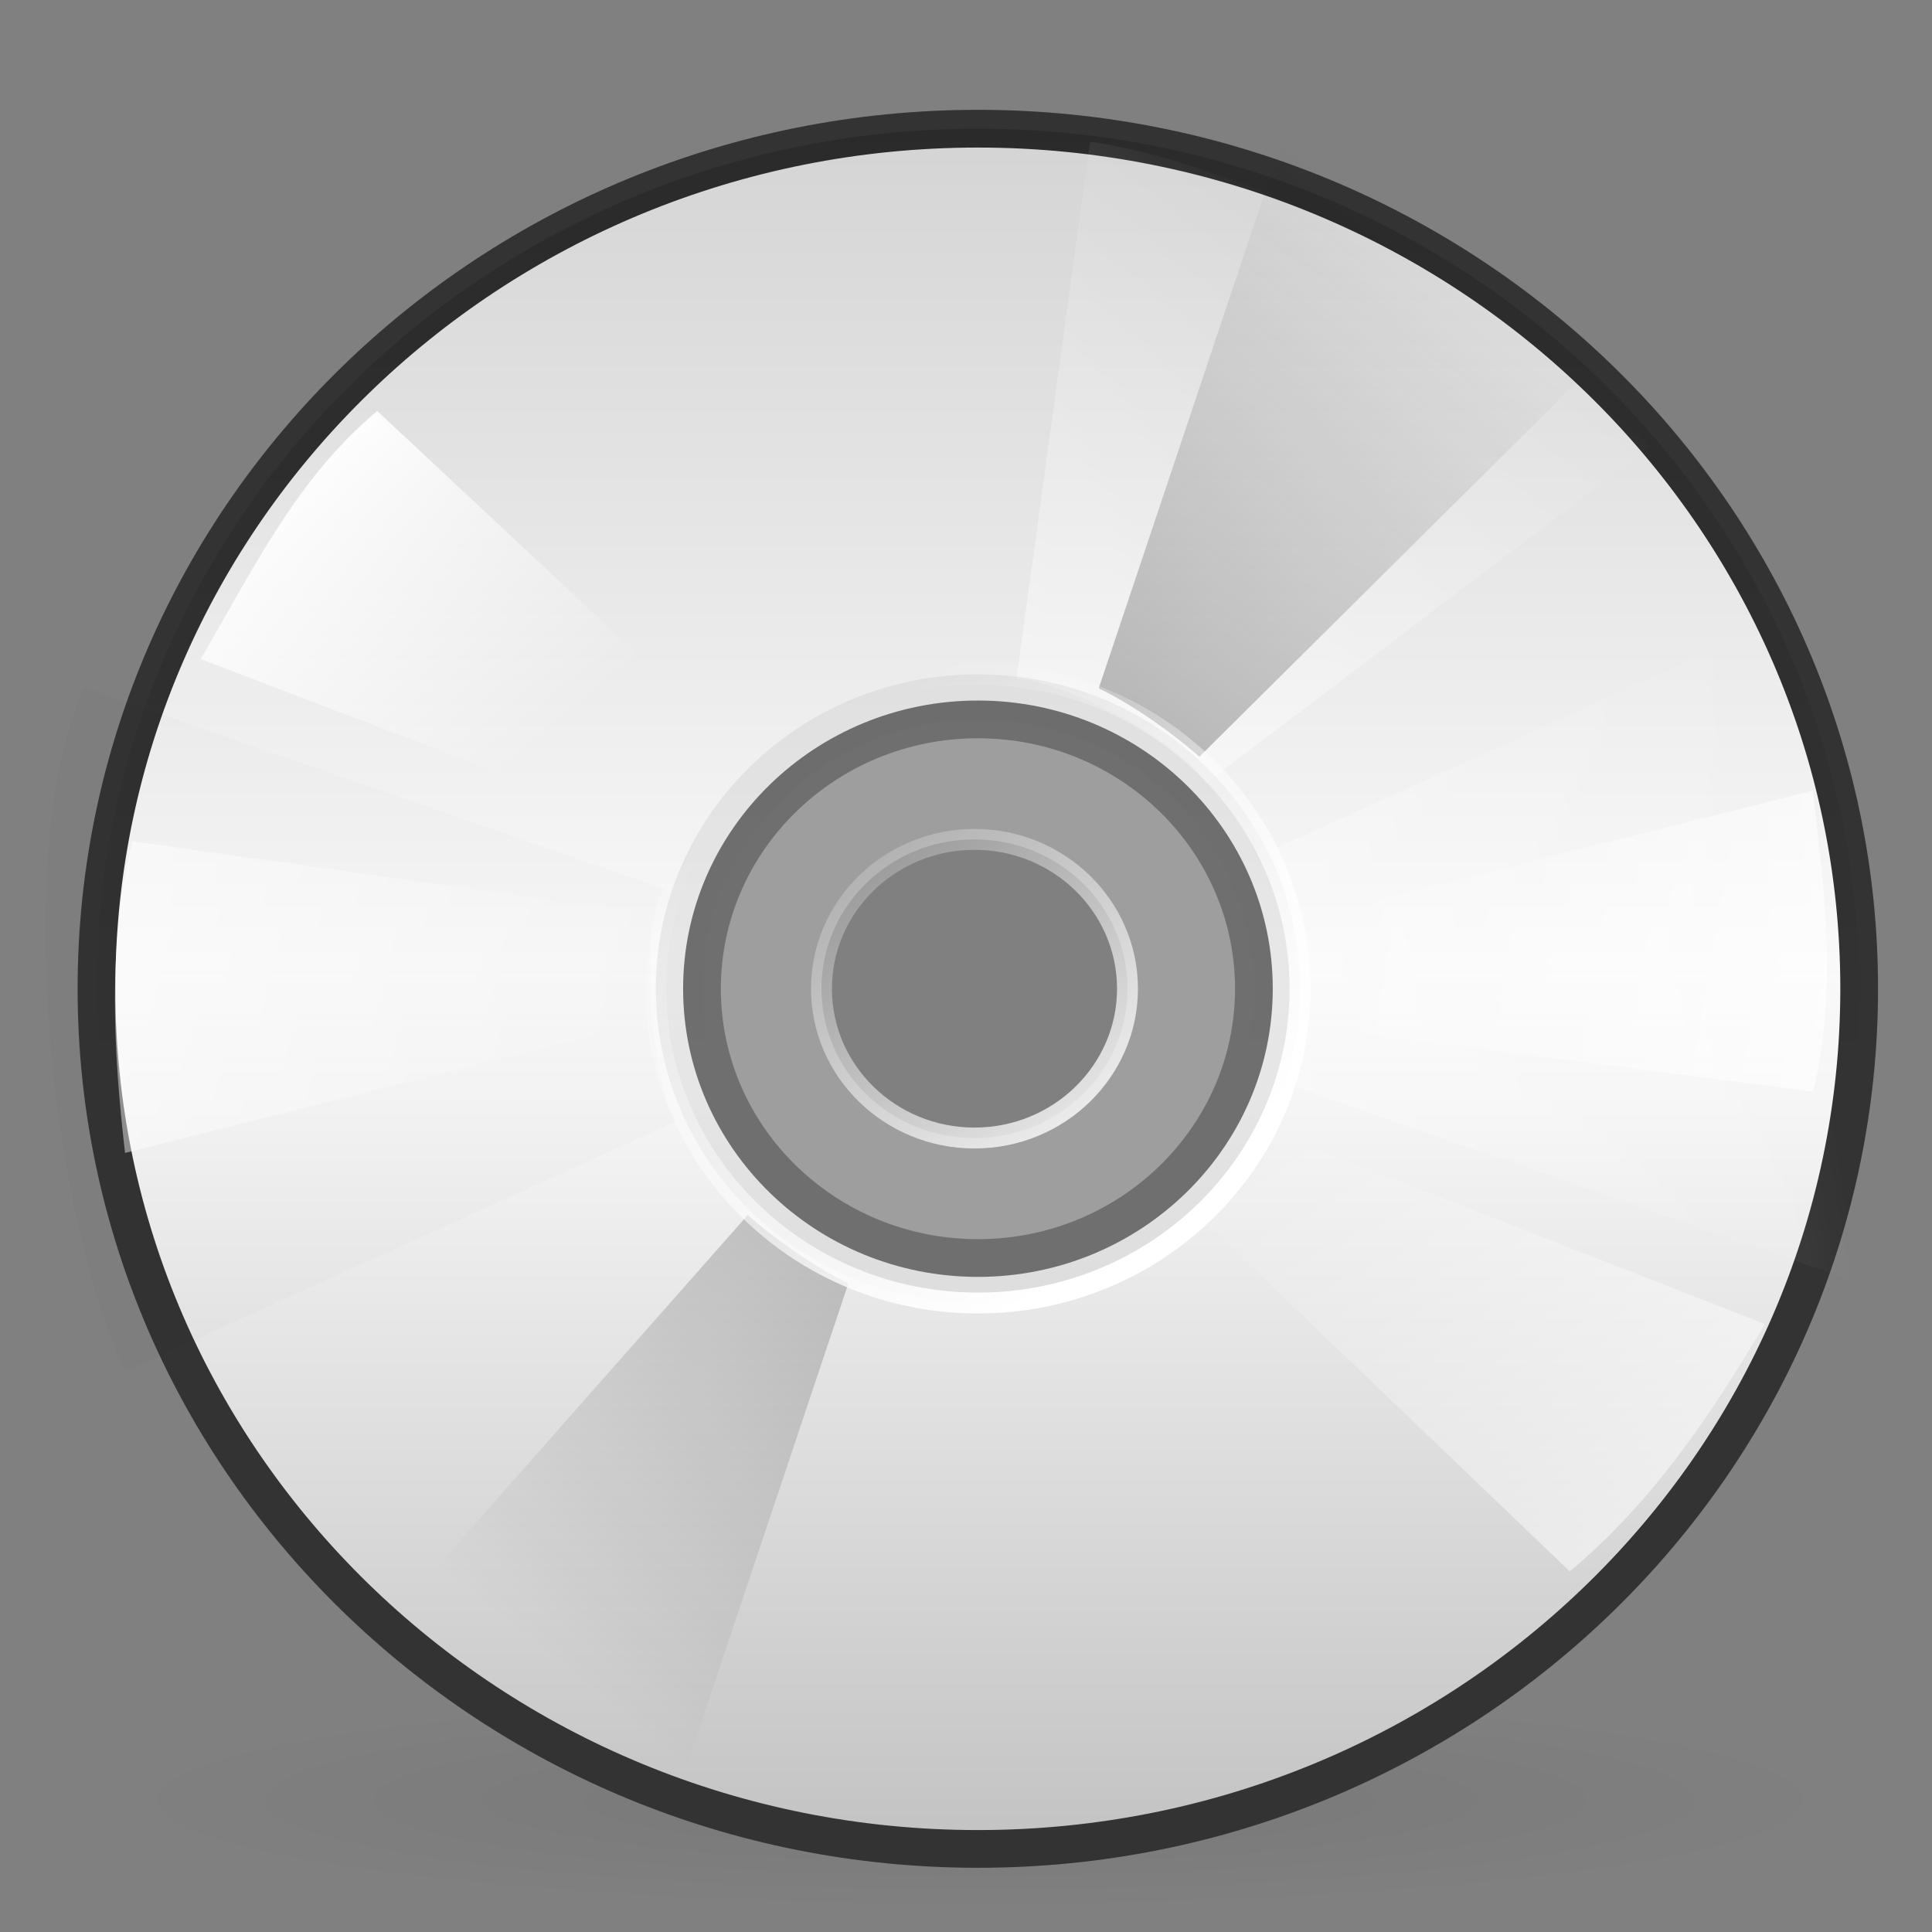 <?xml version="1.0" encoding="UTF-8" standalone="no"?>
<!-- Created with Inkscape (http://www.inkscape.org/) -->
<!-- 
Created By Andrew Fitzsimon.
Much of this document has been manually cleaned and crafted in a text editor so that only the colour definitions and basic presentation related data remain in the XML. 
Changes to this document may compromise the structure of this palette.
-->
<svg
   xmlns:dc="http://purl.org/dc/elements/1.1/"
   xmlns:cc="http://web.resource.org/cc/"
   xmlns:rdf="http://www.w3.org/1999/02/22-rdf-syntax-ns#"
   xmlns:svg="http://www.w3.org/2000/svg"
   xmlns="http://www.w3.org/2000/svg"
   xmlns:xlink="http://www.w3.org/1999/xlink"
   xmlns:sodipodi="http://inkscape.sourceforge.net/DTD/sodipodi-0.dtd"
   xmlns:inkscape="http://www.inkscape.org/namespaces/inkscape"
   version="1.0"
   x="00"
   y="00"
   width="128"
   height="128"
   id="Etiquette"
   sodipodi:version="0.32"
   inkscape:version="0.41+cvs"
   sodipodi:docname="disks.svg"
   sodipodi:docbase="/home/andy/Desktop/Etiquette/human/scalable/apps">
  <rect width="100%" height="100%" fill="#808080" stroke="none"/>
  <sodipodi:namedview
     id="base"
     pagecolor="#ffffff"
     bordercolor="#666666"
     borderopacity="1.0"
     inkscape:pageopacity="0.0"
     inkscape:pageshadow="0"
     inkscape:zoom="1.4142136"
     inkscape:cx="73.253224"
     inkscape:cy="90.061641"
     inkscape:window-width="653"
     inkscape:window-height="569"
     inkscape:window-x="417"
     inkscape:window-y="97"
     inkscape:current-layer="Etiquette"
     showgrid="true"
     gridspacingx="8pt"
     gridspacingy="8pt"
     gridoriginy="0pt"
     gridoriginx="0pt"
     inkscape:grid-points="false"
     gridtolerance="40pt"
     showborder="true"
     inkscape:grid-bbox="false"
     gridcolor="#3f3fff"
     gridopacity="0.082"
     gridempspacing="2"
     gridempcolor="#3f3fff"
     gridempopacity="0.082" />
  <defs
     id="Gradients">
    <linearGradient
       id="linearGradient2143">
      <stop
         style="stop-color:#000000;stop-opacity:1;"
         offset="0"
         id="stop2145" />
      <stop
         style="stop-color:#000000;stop-opacity:0;"
         offset="1"
         id="stop2147" />
    </linearGradient>
    <linearGradient
       id="linearGradient9590">
      <stop
         style="stop-color:#ffffff;stop-opacity:0;"
         offset="0"
         id="stop9591" />
      <stop
         style="stop-color:#fff;stop-opacity:1;"
         offset="1"
         id="stop9592" />
    </linearGradient>
    <linearGradient
       inkscape:collect="always"
       id="linearGradient2023">
      <stop
         style="stop-color:#000000;stop-opacity:0.687;"
         offset="0"
         id="stop2024" />
      <stop
         style="stop-color:#000000;stop-opacity:0;"
         offset="1"
         id="stop2025" />
    </linearGradient>
    <linearGradient
       id="linearGradient1753">
      <stop
         style="stop-color:#000000;stop-opacity:1;"
         offset="0"
         id="stop1754" />
      <stop
         style="stop-color:#000000;stop-opacity:0;"
         offset="1"
         id="stop1755" />
    </linearGradient>
    <linearGradient
       inkscape:collect="always"
       id="linearGradient1601">
      <stop
         style="stop-color:#ffffff;stop-opacity:1;"
         offset="0"
         id="stop1602" />
      <stop
         style="stop-color:#ffffff;stop-opacity:0;"
         offset="1"
         id="stop1603" />
    </linearGradient>
    <linearGradient
       id="linearGradient1811">
      <stop
         style="stop-color:#ffffff;stop-opacity:1;"
         offset="0"
         id="stop1812" />
      <stop
         style="stop-color:#ffffff;stop-opacity:0;"
         offset="1"
         id="stop1813" />
    </linearGradient>
    <linearGradient
       id="MaterialSoftShadow">
      <stop
         style="stop-color:#000000;stop-opacity:0.215;"
         offset="0"
         id="stop2619" />
      <stop
         style="stop-color:#000000;stop-opacity:0.098;"
         offset="0.5"
         id="stop2621" />
      <stop
         style="stop-color:#000000;stop-opacity:0;"
         offset="1"
         id="stop2620" />
    </linearGradient>
    <radialGradient
       inkscape:collect="always"
       xlink:href="#MaterialSoftShadow"
       id="radialGradient95"
       gradientUnits="userSpaceOnUse"
       cx="-289.091"
       cy="598.367"
       fx="-289.091"
       fy="598.367"
       r="125.205" />
    <linearGradient
       inkscape:collect="always"
       xlink:href="#linearGradient2023"
       id="linearGradient96"
       gradientUnits="userSpaceOnUse"
       gradientTransform="matrix(0.911,0,0,0.889,-3.848,-6.943)"
       x1="127.761"
       y1="267.642"
       x2="127.761"
       y2="77.294" />
    <linearGradient
       inkscape:collect="always"
       xlink:href="#linearGradient2023"
       id="linearGradient97"
       gradientUnits="userSpaceOnUse"
       gradientTransform="matrix(0.911,0,0,0.889,-3.848,-6.943)"
       x1="98.615"
       y1="-205.989"
       x2="98.615"
       y2="87.374" />
    <linearGradient
       inkscape:collect="always"
       xlink:href="#linearGradient2023"
       id="linearGradient98"
       gradientUnits="userSpaceOnUse"
       gradientTransform="matrix(-0.431,2.937544e-2,-3.675125e-2,-0.513,22.902,291.881)"
       x1="-219.767"
       y1="537.684"
       x2="-72.849"
       y2="347.807" />
    <linearGradient
       inkscape:collect="always"
       xlink:href="#linearGradient1601"
       id="linearGradient99"
       gradientUnits="userSpaceOnUse"
       gradientTransform="matrix(0.429,-2.924403e-2,3.073985e-2,0.429,148.079,-150.312)"
       x1="-265.254"
       y1="535.94"
       x2="-145.861"
       y2="383.048" />
    <linearGradient
       inkscape:collect="always"
       xlink:href="#linearGradient1753"
       id="linearGradient100"
       gradientUnits="userSpaceOnUse"
       gradientTransform="matrix(0.442,-3.015165e-2,3.580514e-2,0.5,155.74,-169.511)"
       x1="-326.937"
       y1="621.12"
       x2="-144.874"
       y2="372.947" />
    <linearGradient
       inkscape:collect="always"
       xlink:href="#linearGradient1601"
       id="linearGradient101"
       gradientUnits="userSpaceOnUse"
       gradientTransform="matrix(0.281,0.369,-0.388,0.281,285.543,-24.728)"
       x1="-118.477"
       y1="566.042"
       x2="-32.234"
       y2="396.04" />
    <linearGradient
       inkscape:collect="always"
       xlink:href="#linearGradient1601"
       id="linearGradient102"
       gradientUnits="userSpaceOnUse"
       gradientTransform="matrix(0.223,0.293,-0.375,0.272,260.832,-14.831)"
       x1="-36.099"
       y1="294.645"
       x2="-116.468"
       y2="391.662" />
    <linearGradient
       inkscape:collect="always"
       xlink:href="#linearGradient1601"
       id="linearGradient103"
       gradientUnits="userSpaceOnUse"
       gradientTransform="matrix(-0.226,-0.298,0.382,-0.276,-159.621,107.679)"
       x1="-95.537"
       y1="287.639"
       x2="-214.042"
       y2="411.965" />
    <linearGradient
       inkscape:collect="always"
       xlink:href="#linearGradient1601"
       id="linearGradient104"
       gradientUnits="userSpaceOnUse"
       gradientTransform="matrix(1.763197e-3,0.371,-0.476,2.152011e-3,272.916,114.479)"
       x1="-2.841"
       y1="276.703"
       x2="-117.352"
       y2="391.214" />
    <linearGradient
       inkscape:collect="always"
       xlink:href="#linearGradient9590"
       id="linearGradient105"
       gradientUnits="userSpaceOnUse"
       gradientTransform="matrix(-1.728076e-3,-0.364,0.463,-2.091762e-3,-138.762,-27.741)"
       x1="-192.844"
       y1="392.992"
       x2="-150.66"
       y2="346.77" />
    <linearGradient
       inkscape:collect="always"
       xlink:href="#linearGradient1601"
       id="linearGradient106"
       gradientUnits="userSpaceOnUse"
       gradientTransform="matrix(0.878,0,0,0.858,-3.778,-6.826)"
       x1="95.641"
       y1="96.112"
       x2="68.67"
       y2="62.445" />
    <radialGradient
       gradientUnits="userSpaceOnUse"
       r="29.534"
       fy="12.034"
       fx="-38.891"
       cy="12.034"
       cx="-38.891"
       id="radialGradient2141"
       xlink:href="#linearGradient2143"
       inkscape:collect="always" />
  </defs>
  <g
     id="g859"
     transform="translate(-0.823,1.975)">
    <path
       sodipodi:type="arc"
       style="opacity:0.314;fill:url(#radialGradient95);fill-opacity:1;fill-rule:evenodd;stroke:none;stroke-width:1pt;stroke-linecap:butt;stroke-linejoin:miter;stroke-opacity:1"
       id="path1857"
       sodipodi:cx="-289.09140"
       sodipodi:cy="598.36652"
       sodipodi:rx="125.20509"
       sodipodi:ry="125.20509"
       d="M -163.886 598.367 A 125.205 125.205 0 1 1  -414.296,598.367 A 125.205 125.205 0 1 1  -163.886 598.367 z"
       transform="matrix(-0.45,0,0,5.655982e-2,-64.347,83.434)" />
    <path
       style="fill:#ffffff;fill-opacity:1;fill-rule:evenodd;stroke:none;stroke-width:3.023;stroke-linecap:butt;stroke-linejoin:miter;stroke-miterlimit:4;stroke-opacity:0.588"
       d="M 65.614,5.574 C 32.831,5.574 6.213,31.536 6.213,63.529 C 6.213,95.523 32.831,121.499 65.614,121.499 C 98.397,121.499 125,95.523 125,63.529 C 125,31.536 98.397,5.574 65.614,5.574 z M 65.614,45.381 C 75.879,45.381 84.21,53.512 84.21,63.529 C 84.21,73.547 75.879,81.678 65.614,81.678 C 55.349,81.678 47.017,73.547 47.017,63.529 C 47.017,53.512 55.349,45.381 65.614,45.381 z "
       id="path965" />
    <path
       style="fill:url(#linearGradient96);fill-opacity:1;fill-rule:evenodd;stroke:#333333;stroke-width:2.5;stroke-linecap:butt;stroke-linejoin:miter;stroke-miterlimit:4;stroke-opacity:1"
       d="M 65.614,6.551 C 33.383,6.551 7.215,32.076 7.215,63.53 C 7.215,94.983 33.383,120.521 65.614,120.521 C 97.844,120.521 123.998,94.983 123.998,63.53 C 123.998,32.076 97.844,6.551 65.614,6.551 z M 65.614,45.687 C 75.705,45.687 83.897,53.681 83.897,63.53 C 83.897,73.378 75.705,81.372 65.614,81.372 C 55.522,81.372 47.331,73.378 47.331,63.53 C 47.331,53.681 55.522,45.687 65.614,45.687 z "
       id="path2021" />
    <path
       style="fill:url(#linearGradient97);fill-opacity:1;fill-rule:evenodd;stroke:none;stroke-width:0.615;stroke-linecap:butt;stroke-linejoin:miter;stroke-miterlimit:4;stroke-opacity:0.585"
       d="M 65.614,6.551 C 33.383,6.551 7.215,32.076 7.215,63.53 C 7.215,94.983 33.383,120.521 65.614,120.521 C 97.844,120.521 123.998,94.983 123.998,63.53 C 123.998,32.076 97.844,6.551 65.614,6.551 z M 65.614,45.687 C 75.705,45.687 83.897,53.681 83.897,63.53 C 83.897,73.378 75.705,81.372 65.614,81.372 C 55.522,81.372 47.331,73.378 47.331,63.53 C 47.331,53.681 55.522,45.687 65.614,45.687 z "
       id="path2005" />
    <path
       style="fill:url(#linearGradient98);fill-opacity:1;fill-rule:evenodd;stroke:none;stroke-width:1pt;stroke-linecap:butt;stroke-linejoin:miter;stroke-opacity:1"
       d="M 57.028,83.057 L 44.514,120.406 C 37.68,117.129 29.797,113.844 24.024,108.358 L 50.359,78.524 C 51.864,79.857 54.543,81.852 57.028,83.057 z "
       id="path7873"
       sodipodi:nodetypes="ccccc" />
    <path
       style="fill:url(#linearGradient99);fill-opacity:1;fill-rule:evenodd;stroke:none;stroke-width:1pt;stroke-linecap:butt;stroke-linejoin:miter;stroke-opacity:1"
       d="M 68.17,43 L 73.041,7.414 C 83.384,8.824 103.958,18.603 110.081,27.648 L 80.677,49.951 C 80.378,48.227 72.152,43.224 68.17,43 z "
       id="path7875"
       sodipodi:nodetypes="ccccc" />
    <path
       style="fill:url(#linearGradient100);fill-opacity:1;fill-rule:evenodd;stroke:none;stroke-width:1pt;stroke-linecap:butt;stroke-linejoin:miter;stroke-opacity:1"
       d="M 73.618,43.625 L 86.132,6.276 C 92.966,9.553 102.931,14.339 108.609,20.046 L 80.287,48.159 C 78.782,46.825 76.103,44.83 73.618,43.625 z "
       id="path1750"
       sodipodi:nodetypes="ccccc" />
    <path
       style="fill:url(#linearGradient101);fill-opacity:0.75;fill-rule:evenodd;stroke:none;stroke-width:1pt;stroke-linecap:butt;stroke-linejoin:miter;stroke-opacity:1"
       d="M 85,54.379 L 121.555,37.788 C 126.319,47.943 129.194,72.255 124.242,83.108 L 85.795,69.752 C 87.25,68.466 87.135,58.101 85,54.379 z "
       id="path1730"
       sodipodi:nodetypes="ccccc" />
    <path
       style="fill:url(#linearGradient102);fill-opacity:1;fill-rule:evenodd;stroke:none;stroke-width:1pt;stroke-linecap:butt;stroke-linejoin:miter;stroke-opacity:1"
       d="M 86.775,58.989 L 120.927,50.405 C 121.668,56.873 122.589,63.563 120.947,70.344 L 86.489,65.931 C 86.788,64.218 87.034,61.347 86.775,58.989 z "
       id="path1606"
       sodipodi:nodetypes="ccccc" />
    <path
       style="fill:#000000;fill-opacity:0.013;fill-rule:evenodd;stroke:none;stroke-width:1pt;stroke-linecap:butt;stroke-linejoin:miter;stroke-opacity:1"
       d="M 45.647,72.302 L 9.092,88.893 C 4.328,78.738 1.452,54.426 6.404,43.573 L 44.851,56.929 C 43.396,58.215 43.511,68.58 45.647,72.302 z "
       id="path1732"
       sodipodi:nodetypes="ccccc" />
    <path
       style="fill:url(#linearGradient103);fill-opacity:1;fill-rule:evenodd;stroke:none;stroke-width:1pt;stroke-linecap:butt;stroke-linejoin:miter;stroke-opacity:1"
       d="M 43.866,65.674 L 9.108,74.41 C 8.353,67.828 7.915,60.658 9.586,53.757 L 44.158,58.609 C 43.853,60.352 43.602,63.273 43.866,65.674 z "
       id="path1733"
       sodipodi:nodetypes="ccccc" />
    <path
       style="fill:url(#linearGradient104);fill-opacity:1;fill-rule:evenodd;stroke:none;stroke-width:1pt;stroke-linecap:butt;stroke-linejoin:miter;stroke-opacity:1"
       d="M 84.397,72.702 L 117.742,85.744 C 114.356,91.491 110.358,97.529 104.822,102.131 L 79.874,78.234 C 81.178,77.003 83.153,74.791 84.397,72.702 z "
       id="path1859"
       sodipodi:nodetypes="ccccc" />
    <path
       style="fill:url(#linearGradient105);fill-opacity:1;fill-rule:evenodd;stroke:none;stroke-width:1pt;stroke-linecap:butt;stroke-linejoin:miter;stroke-opacity:1"
       d="M 46.358,53.98 L 14.115,41.694 C 17.42,36.085 20.413,29.748 25.817,25.256 L 50.773,48.581 C 49.5,49.782 47.572,51.941 46.358,53.98 z "
       id="path1862"
       sodipodi:nodetypes="ccccc" />
    <path
       style="fill:#cccccc;fill-opacity:0.392;fill-rule:evenodd;stroke:url(#linearGradient106);stroke-width:1.385;stroke-linecap:butt;stroke-linejoin:miter;stroke-miterlimit:4;stroke-opacity:1"
       d="M 65.614,42.704 C 53.835,42.704 44.275,52.034 44.275,63.529 C 44.275,75.024 53.835,84.354 65.614,84.354 C 77.393,84.354 86.953,75.024 86.953,63.529 C 86.953,52.034 77.393,42.704 65.614,42.704 z M 65.385,53.636 C 70.98,53.636 75.522,58.069 75.522,63.529 C 75.522,68.989 70.98,73.422 65.385,73.422 C 59.79,73.422 55.247,68.989 55.247,63.529 C 55.247,58.069 59.79,53.636 65.385,53.636 z "
       id="path964" />
    <path
       style="fill:none;fill-opacity:1;fill-rule:evenodd;stroke:none;stroke-width:3.023;stroke-linecap:butt;stroke-linejoin:miter;stroke-miterlimit:4;stroke-opacity:0.588"
       d="M 65.614,4.691 C 32.631,4.691 5.851,30.812 5.851,63 C 5.851,95.188 32.631,121.323 65.614,121.323 C 98.597,121.323 125.362,95.188 125.362,63 C 125.362,30.812 98.597,4.691 65.614,4.691 z M 66.136,53.918 C 72.041,53.918 75.443,58.246 75.443,63 C 75.443,67.499 70.856,72.337 65.614,72.337 C 61.416,72.337 56.001,68.227 56.001,63 C 56.001,57.736 59.709,53.918 66.136,53.918 z "
       id="path7887"
       sodipodi:nodetypes="cccccczzzz" />
  </g>
</svg>
